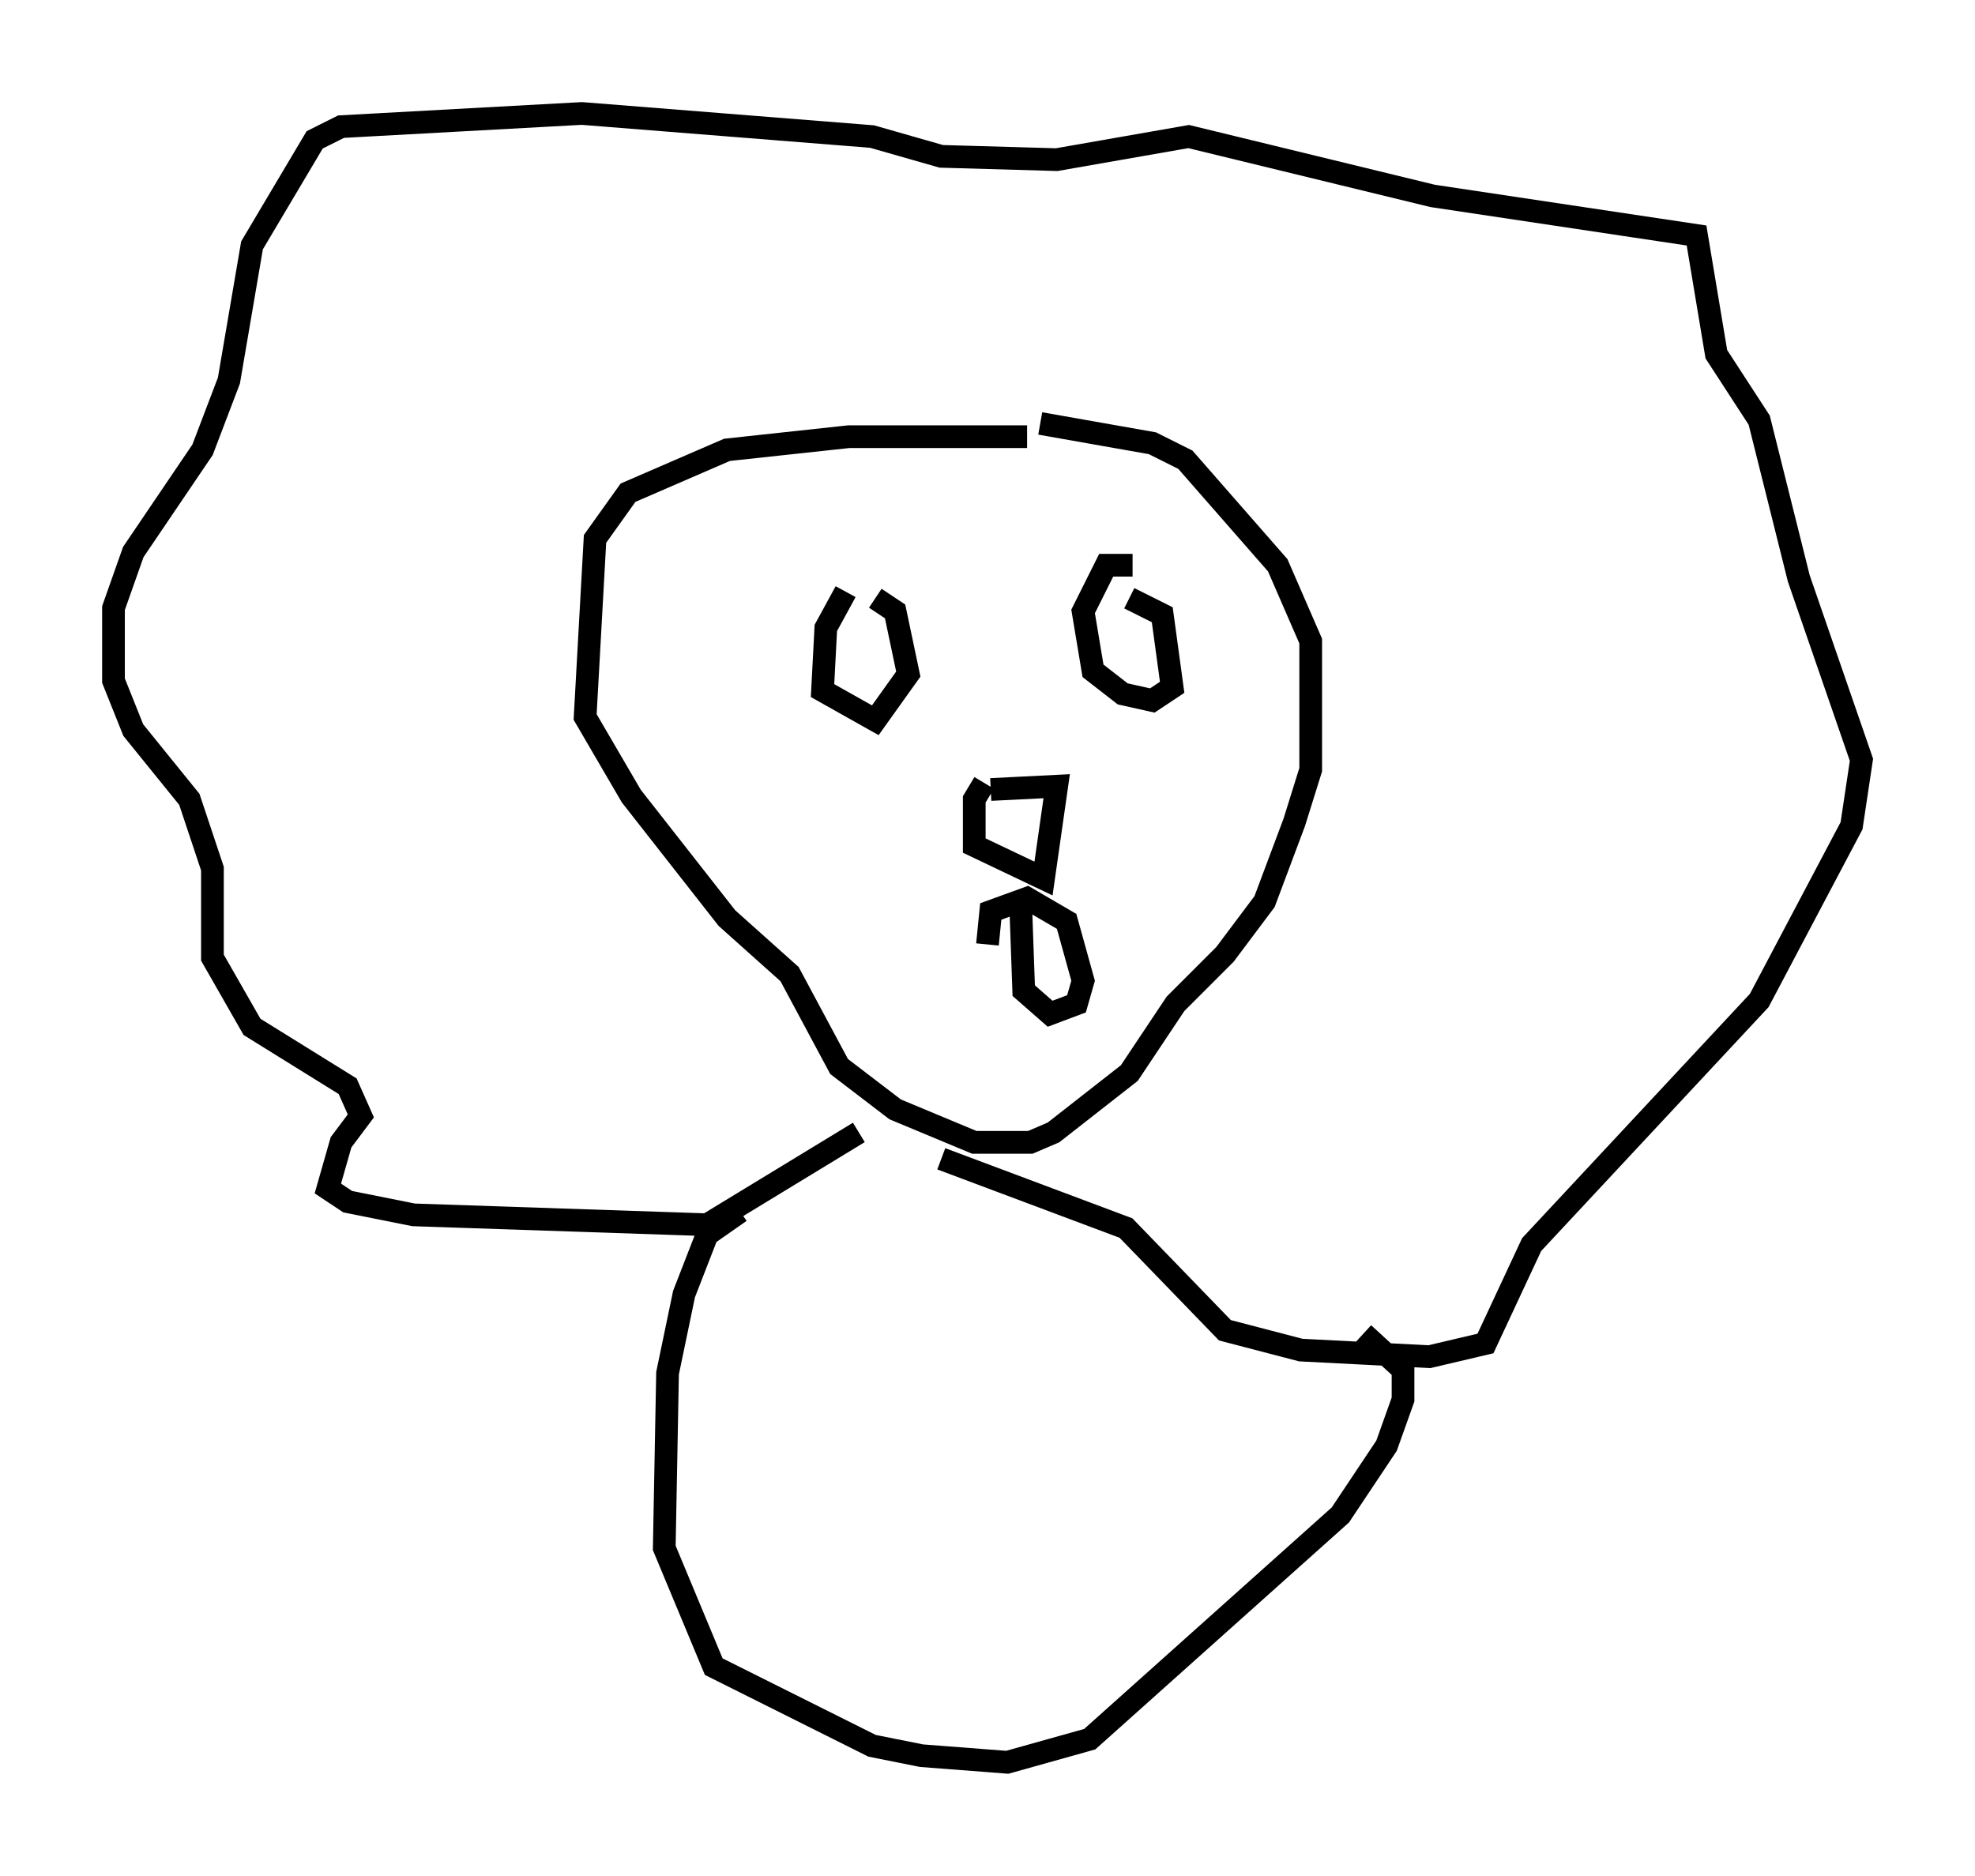 <?xml version="1.0" encoding="utf-8" ?>
<svg baseProfile="full" height="82.626" version="1.1" width="86.983" xmlns="http://www.w3.org/2000/svg" xmlns:ev="http://www.w3.org/2001/xml-events" xmlns:xlink="http://www.w3.org/1999/xlink"><defs /><rect fill="white" height="82.626" width="86.983" x="0" y="0" /><path d="M47.123, 20.106 m-1.888, -0.872 l-7.844, 0.0 -5.374, 0.581 l-4.358, 1.888 -1.453, 2.034 l-0.436, 7.844 2.034, 3.486 l4.212, 5.374 2.76, 2.469 l2.179, 4.067 2.469, 1.888 l3.486, 1.453 2.469, 0.0 l1.017, -0.436 3.341, -2.615 l2.034, -3.05 2.179, -2.179 l1.743, -2.324 1.307, -3.486 l0.726, -2.324 0.0, -5.665 l-1.453, -3.341 -4.067, -4.648 l-1.453, -0.726 -4.939, -0.872 m-7.989, 31.229 l-6.682, 4.067 -12.927, -0.436 l-2.905, -0.581 -0.872, -0.581 l0.581, -2.034 0.872, -1.162 l-0.581, -1.307 -4.212, -2.615 l-1.743, -3.05 0.0, -3.922 l-1.017, -3.05 -2.469, -3.05 l-0.872, -2.179 0.0, -3.196 l0.872, -2.469 3.05, -4.503 l1.162, -3.05 1.017, -5.955 l2.76, -4.648 1.162, -0.581 l10.603, -0.581 12.782, 1.017 l3.05, 0.872 5.084, 0.145 l5.81, -1.017 10.749, 2.615 l11.62, 1.743 0.872, 5.229 l1.888, 2.905 1.743, 6.972 l2.76, 7.989 -0.436, 2.905 l-4.067, 7.698 -10.022, 10.749 l-2.034, 4.358 -2.469, 0.581 l-5.665, -0.291 -3.341, -0.872 l-4.358, -4.503 -8.134, -3.05 m-8.86, 2.324 l-1.453, 1.017 -1.017, 2.615 l-0.726, 3.486 -0.145, 7.698 l2.179, 5.229 6.972, 3.486 l2.179, 0.436 3.777, 0.291 l3.631, -1.017 11.039, -9.877 l2.034, -3.05 0.726, -2.034 l0.0, -1.307 -1.743, -1.598 m-10.168, -33.844 l-1.162, 0.0 -1.017, 2.034 l0.436, 2.615 1.307, 1.017 l1.307, 0.291 0.872, -0.581 l-0.436, -3.196 -1.453, -0.726 m-12.492, -0.291 l-0.872, 1.598 -0.145, 2.76 l2.324, 1.307 1.453, -2.034 l-0.581, -2.76 -0.872, -0.581 m5.084, 8.425 l2.905, -0.145 -0.581, 4.067 l-3.05, -1.453 0.0, -2.034 l0.436, -0.726 m1.598, 5.084 l0.145, 4.067 1.162, 1.017 l1.162, -0.436 0.291, -1.017 l-0.726, -2.615 -1.743, -1.017 l-1.598, 0.581 -0.145, 1.453 " fill="none" stroke="black" stroke-width="1" /></svg>